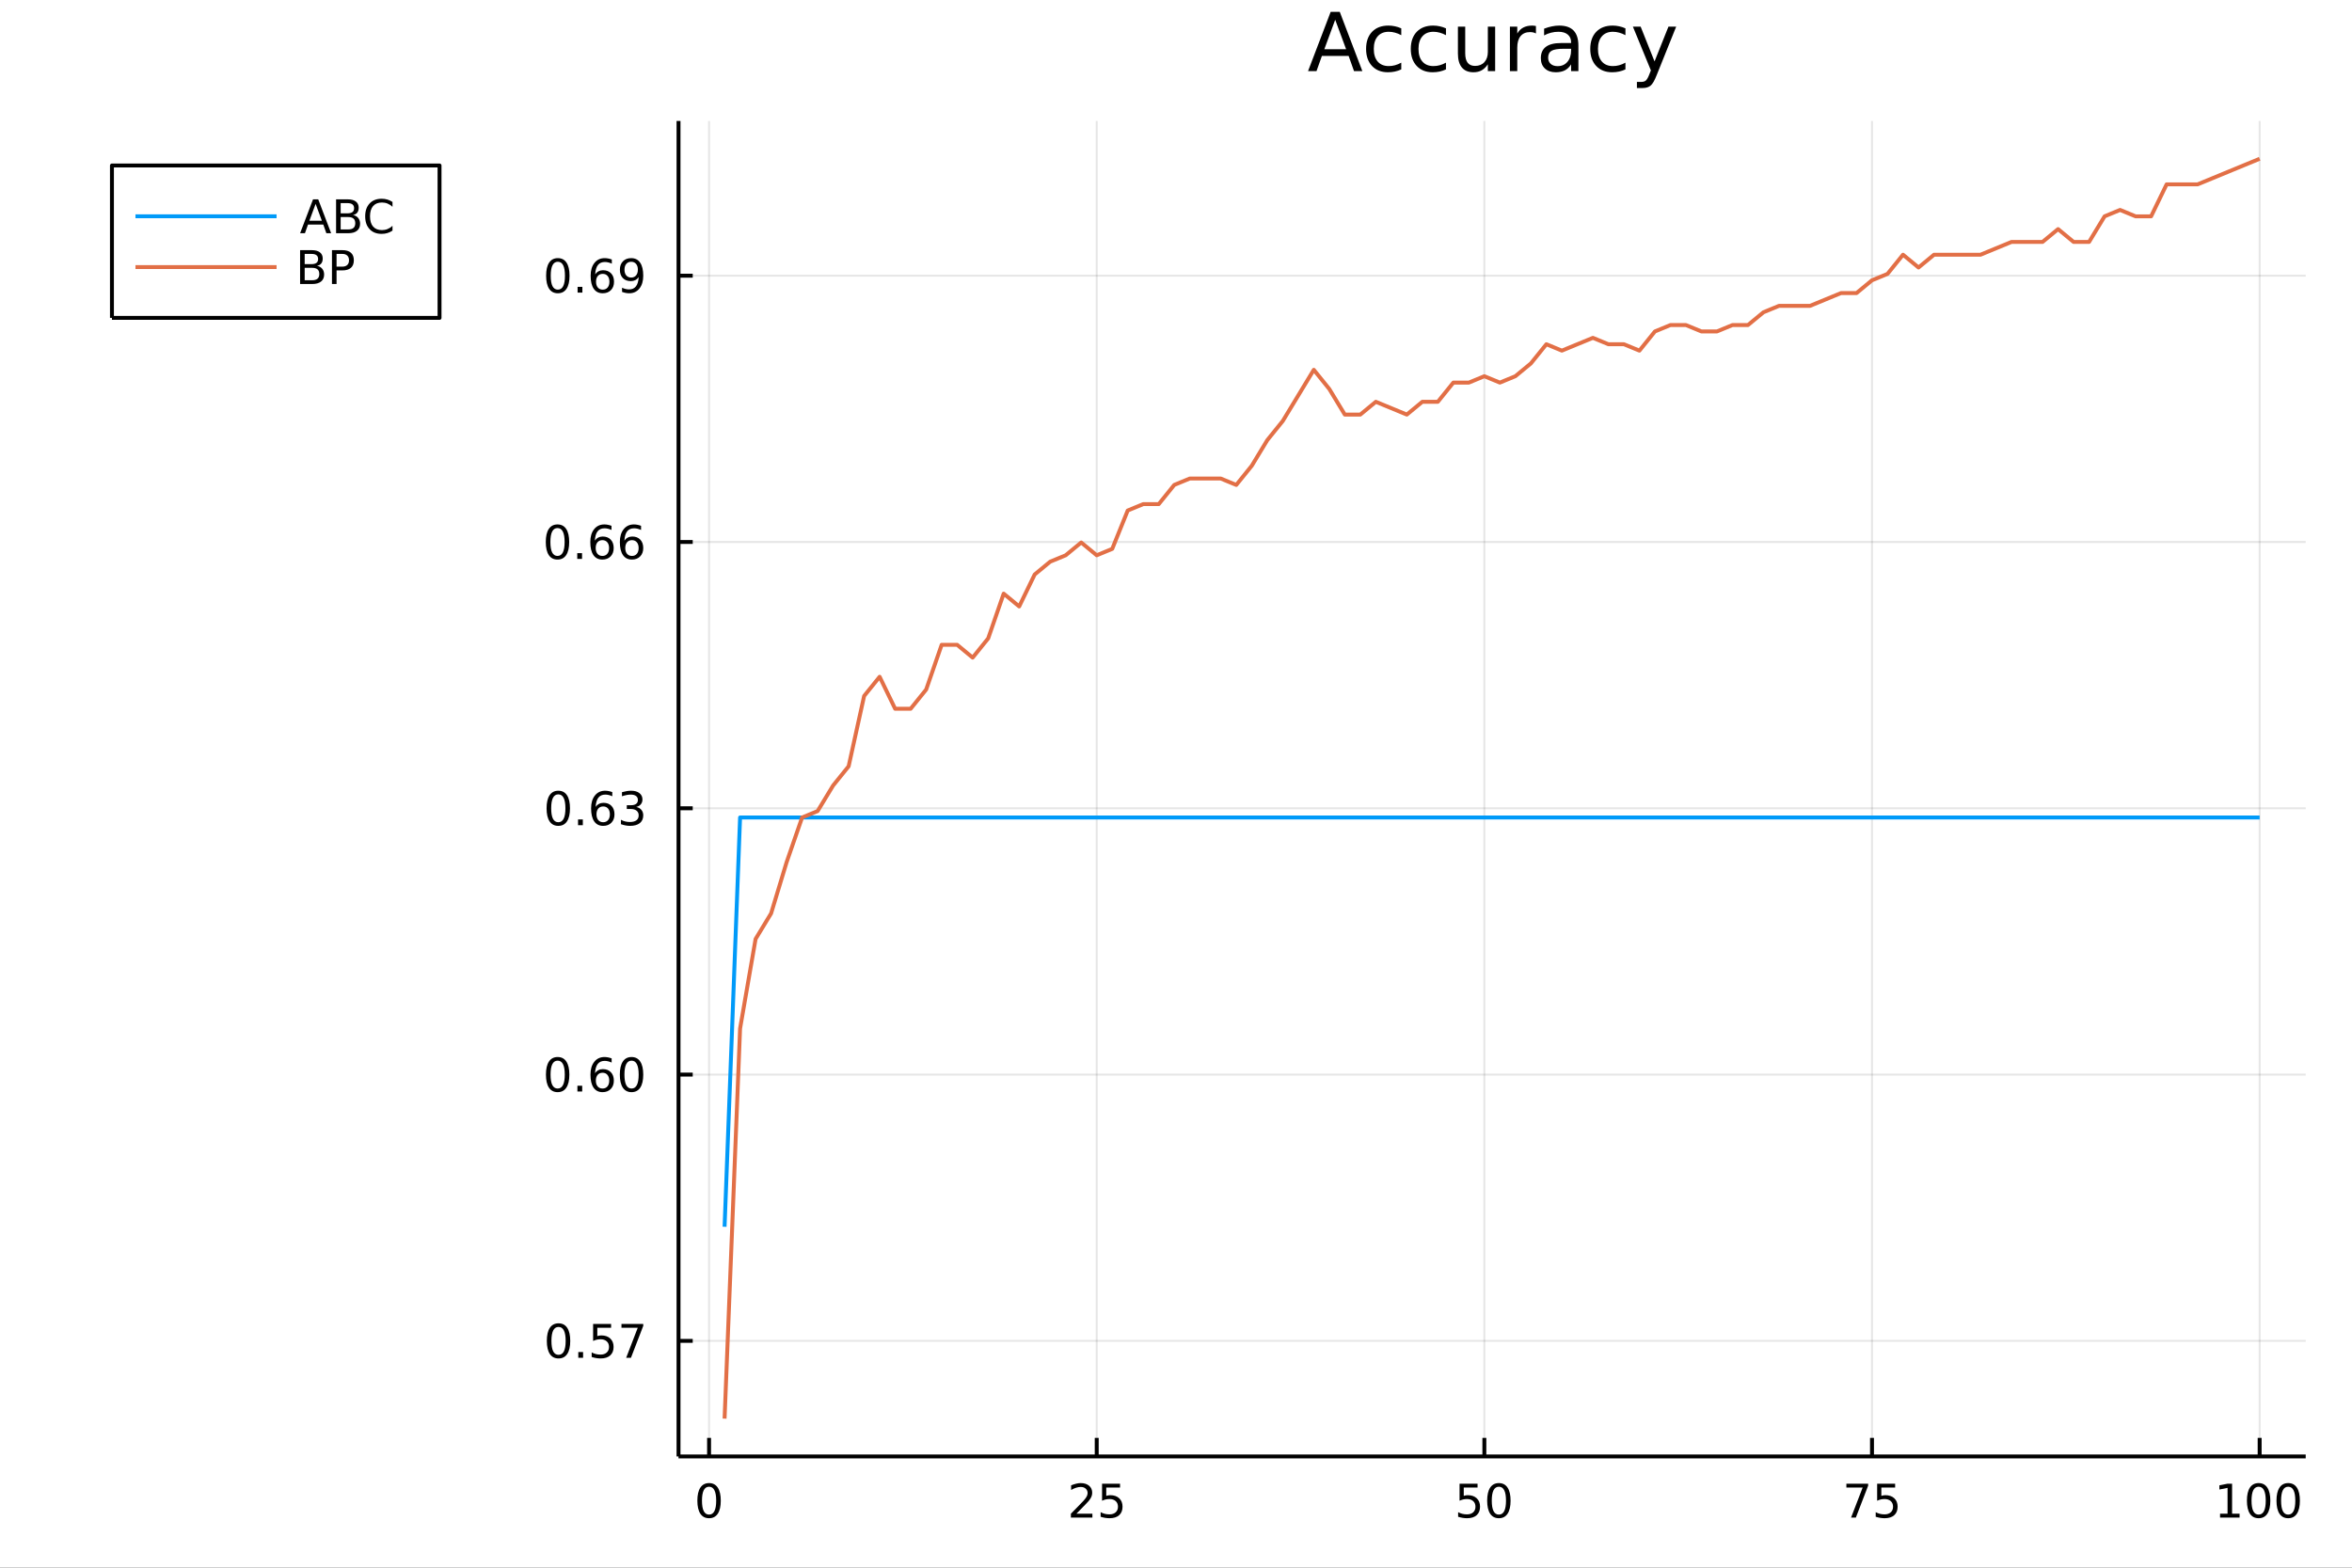 <?xml version="1.0" encoding="utf-8"?>
<svg xmlns="http://www.w3.org/2000/svg" xmlns:xlink="http://www.w3.org/1999/xlink" width="600" height="400" viewBox="0 0 2400 1600">
<rect x="0" y="0" width="2400" height="1600" fill="#333333" stroke="none"/>
<defs>
  <clipPath id="clip360">
    <rect x="0" y="0" width="2400" height="1600"/>
  </clipPath>
</defs>
<path clip-path="url(#clip360)" d="
M0 1600 L2400 1600 L2400 0 L0 0  Z
  " fill="#ffffff" fill-rule="evenodd" fill-opacity="1"/>
<defs>
  <clipPath id="clip361">
    <rect x="480" y="0" width="1681" height="1600"/>
  </clipPath>
</defs>
<path clip-path="url(#clip360)" d="
M692.373 1486.45 L2352.76 1486.45 L2352.76 123.472 L692.373 123.472  Z
  " fill="#ffffff" fill-rule="evenodd" fill-opacity="1"/>
<defs>
  <clipPath id="clip362">
    <rect x="692" y="123" width="1661" height="1364"/>
  </clipPath>
</defs>
<polyline clip-path="url(#clip362)" style="stroke:#000000; stroke-linecap:butt; stroke-linejoin:round; stroke-width:2; stroke-opacity:0.1; fill:none" points="
  723.542,1486.45 723.542,123.472 
  "/>
<polyline clip-path="url(#clip362)" style="stroke:#000000; stroke-linecap:butt; stroke-linejoin:round; stroke-width:2; stroke-opacity:0.1; fill:none" points="
  1119.1,1486.45 1119.1,123.472 
  "/>
<polyline clip-path="url(#clip362)" style="stroke:#000000; stroke-linecap:butt; stroke-linejoin:round; stroke-width:2; stroke-opacity:0.1; fill:none" points="
  1514.65,1486.45 1514.65,123.472 
  "/>
<polyline clip-path="url(#clip362)" style="stroke:#000000; stroke-linecap:butt; stroke-linejoin:round; stroke-width:2; stroke-opacity:0.1; fill:none" points="
  1910.21,1486.45 1910.21,123.472 
  "/>
<polyline clip-path="url(#clip362)" style="stroke:#000000; stroke-linecap:butt; stroke-linejoin:round; stroke-width:2; stroke-opacity:0.1; fill:none" points="
  2305.76,1486.45 2305.76,123.472 
  "/>
<polyline clip-path="url(#clip360)" style="stroke:#000000; stroke-linecap:butt; stroke-linejoin:round; stroke-width:4; stroke-opacity:1; fill:none" points="
  692.373,1486.45 2352.76,1486.45 
  "/>
<polyline clip-path="url(#clip360)" style="stroke:#000000; stroke-linecap:butt; stroke-linejoin:round; stroke-width:4; stroke-opacity:1; fill:none" points="
  723.542,1486.45 723.542,1467.55 
  "/>
<polyline clip-path="url(#clip360)" style="stroke:#000000; stroke-linecap:butt; stroke-linejoin:round; stroke-width:4; stroke-opacity:1; fill:none" points="
  1119.1,1486.45 1119.1,1467.55 
  "/>
<polyline clip-path="url(#clip360)" style="stroke:#000000; stroke-linecap:butt; stroke-linejoin:round; stroke-width:4; stroke-opacity:1; fill:none" points="
  1514.65,1486.45 1514.65,1467.55 
  "/>
<polyline clip-path="url(#clip360)" style="stroke:#000000; stroke-linecap:butt; stroke-linejoin:round; stroke-width:4; stroke-opacity:1; fill:none" points="
  1910.21,1486.45 1910.21,1467.55 
  "/>
<polyline clip-path="url(#clip360)" style="stroke:#000000; stroke-linecap:butt; stroke-linejoin:round; stroke-width:4; stroke-opacity:1; fill:none" points="
  2305.76,1486.45 2305.76,1467.55 
  "/>
<path clip-path="url(#clip360)" d="M723.542 1517.37 Q719.931 1517.37 718.102 1520.93 Q716.297 1524.47 716.297 1531.6 Q716.297 1538.71 718.102 1542.27 Q719.931 1545.82 723.542 1545.82 Q727.177 1545.82 728.982 1542.27 Q730.811 1538.71 730.811 1531.6 Q730.811 1524.47 728.982 1520.93 Q727.177 1517.37 723.542 1517.37 M723.542 1513.66 Q729.352 1513.66 732.408 1518.27 Q735.487 1522.85 735.487 1531.6 Q735.487 1540.33 732.408 1544.94 Q729.352 1549.52 723.542 1549.52 Q717.732 1549.52 714.653 1544.94 Q711.598 1540.33 711.598 1531.6 Q711.598 1522.85 714.653 1518.27 Q717.732 1513.66 723.542 1513.66 Z" fill="#000000" fill-rule="evenodd" fill-opacity="1" /><path clip-path="url(#clip360)" d="M1098.37 1544.91 L1114.69 1544.91 L1114.69 1548.85 L1092.74 1548.85 L1092.74 1544.91 Q1095.41 1542.16 1099.99 1537.53 Q1104.6 1532.88 1105.78 1531.53 Q1108.02 1529.01 1108.9 1527.27 Q1109.8 1525.51 1109.8 1523.82 Q1109.8 1521.07 1107.86 1519.33 Q1105.94 1517.6 1102.84 1517.6 Q1100.64 1517.6 1098.18 1518.36 Q1095.75 1519.13 1092.98 1520.68 L1092.98 1515.95 Q1095.8 1514.82 1098.25 1514.24 Q1100.71 1513.66 1102.74 1513.66 Q1108.11 1513.66 1111.31 1516.35 Q1114.5 1519.03 1114.5 1523.52 Q1114.5 1525.65 1113.69 1527.57 Q1112.91 1529.47 1110.8 1532.07 Q1110.22 1532.74 1107.12 1535.95 Q1104.02 1539.15 1098.37 1544.91 Z" fill="#000000" fill-rule="evenodd" fill-opacity="1" /><path clip-path="url(#clip360)" d="M1124.55 1514.29 L1142.91 1514.29 L1142.91 1518.22 L1128.83 1518.22 L1128.83 1526.7 Q1129.85 1526.35 1130.87 1526.19 Q1131.89 1526 1132.91 1526 Q1138.69 1526 1142.07 1529.17 Q1145.45 1532.34 1145.45 1537.76 Q1145.45 1543.34 1141.98 1546.44 Q1138.51 1549.52 1132.19 1549.52 Q1130.01 1549.52 1127.74 1549.15 Q1125.5 1548.78 1123.09 1548.04 L1123.09 1543.34 Q1125.17 1544.47 1127.4 1545.03 Q1129.62 1545.58 1132.1 1545.58 Q1136.1 1545.58 1138.44 1543.48 Q1140.78 1541.37 1140.78 1537.76 Q1140.78 1534.15 1138.44 1532.04 Q1136.1 1529.94 1132.1 1529.94 Q1130.22 1529.94 1128.35 1530.35 Q1126.49 1530.77 1124.55 1531.65 L1124.55 1514.29 Z" fill="#000000" fill-rule="evenodd" fill-opacity="1" /><path clip-path="url(#clip360)" d="M1489.35 1514.29 L1507.71 1514.29 L1507.71 1518.22 L1493.63 1518.22 L1493.63 1526.7 Q1494.65 1526.35 1495.67 1526.19 Q1496.69 1526 1497.71 1526 Q1503.5 1526 1506.88 1529.17 Q1510.25 1532.34 1510.25 1537.76 Q1510.25 1543.34 1506.78 1546.44 Q1503.31 1549.52 1496.99 1549.52 Q1494.82 1549.52 1492.55 1549.15 Q1490.3 1548.78 1487.89 1548.04 L1487.89 1543.34 Q1489.98 1544.47 1492.2 1545.03 Q1494.42 1545.58 1496.9 1545.58 Q1500.9 1545.58 1503.24 1543.48 Q1505.58 1541.37 1505.58 1537.76 Q1505.58 1534.15 1503.24 1532.04 Q1500.9 1529.94 1496.9 1529.94 Q1495.02 1529.94 1493.15 1530.35 Q1491.3 1530.77 1489.35 1531.65 L1489.35 1514.29 Z" fill="#000000" fill-rule="evenodd" fill-opacity="1" /><path clip-path="url(#clip360)" d="M1529.47 1517.37 Q1525.86 1517.37 1524.03 1520.93 Q1522.22 1524.47 1522.22 1531.6 Q1522.22 1538.71 1524.03 1542.27 Q1525.86 1545.82 1529.47 1545.82 Q1533.1 1545.82 1534.91 1542.27 Q1536.74 1538.71 1536.74 1531.6 Q1536.74 1524.47 1534.91 1520.93 Q1533.1 1517.37 1529.47 1517.37 M1529.47 1513.66 Q1535.28 1513.66 1538.33 1518.27 Q1541.41 1522.85 1541.41 1531.6 Q1541.41 1540.33 1538.33 1544.94 Q1535.28 1549.52 1529.47 1549.52 Q1523.66 1549.52 1520.58 1544.94 Q1517.52 1540.33 1517.52 1531.6 Q1517.52 1522.85 1520.58 1518.27 Q1523.66 1513.66 1529.47 1513.66 Z" fill="#000000" fill-rule="evenodd" fill-opacity="1" /><path clip-path="url(#clip360)" d="M1884.06 1514.29 L1906.28 1514.29 L1906.28 1516.28 L1893.74 1548.85 L1888.85 1548.85 L1900.66 1518.22 L1884.06 1518.22 L1884.06 1514.29 Z" fill="#000000" fill-rule="evenodd" fill-opacity="1" /><path clip-path="url(#clip360)" d="M1915.45 1514.29 L1933.81 1514.29 L1933.81 1518.22 L1919.73 1518.22 L1919.73 1526.7 Q1920.75 1526.35 1921.77 1526.19 Q1922.79 1526 1923.81 1526 Q1929.59 1526 1932.97 1529.17 Q1936.35 1532.34 1936.35 1537.76 Q1936.35 1543.34 1932.88 1546.44 Q1929.41 1549.52 1923.09 1549.52 Q1920.91 1549.52 1918.65 1549.15 Q1916.4 1548.78 1913.99 1548.04 L1913.99 1543.34 Q1916.08 1544.47 1918.3 1545.03 Q1920.52 1545.58 1923 1545.58 Q1927 1545.58 1929.34 1543.48 Q1931.68 1541.37 1931.68 1537.76 Q1931.68 1534.15 1929.34 1532.04 Q1927 1529.94 1923 1529.94 Q1921.12 1529.94 1919.25 1530.35 Q1917.4 1530.77 1915.45 1531.65 L1915.45 1514.29 Z" fill="#000000" fill-rule="evenodd" fill-opacity="1" /><path clip-path="url(#clip360)" d="M2265.37 1544.91 L2273.01 1544.91 L2273.01 1518.55 L2264.7 1520.21 L2264.7 1515.95 L2272.96 1514.29 L2277.64 1514.29 L2277.64 1544.91 L2285.28 1544.91 L2285.28 1548.85 L2265.37 1548.85 L2265.37 1544.91 Z" fill="#000000" fill-rule="evenodd" fill-opacity="1" /><path clip-path="url(#clip360)" d="M2304.72 1517.37 Q2301.11 1517.37 2299.28 1520.93 Q2297.48 1524.47 2297.48 1531.6 Q2297.48 1538.71 2299.28 1542.27 Q2301.11 1545.82 2304.72 1545.82 Q2308.36 1545.82 2310.16 1542.27 Q2311.99 1538.71 2311.99 1531.6 Q2311.99 1524.47 2310.16 1520.93 Q2308.36 1517.37 2304.72 1517.37 M2304.72 1513.66 Q2310.53 1513.66 2313.59 1518.27 Q2316.67 1522.85 2316.67 1531.6 Q2316.67 1540.33 2313.59 1544.94 Q2310.53 1549.52 2304.72 1549.52 Q2298.91 1549.52 2295.83 1544.94 Q2292.78 1540.33 2292.78 1531.6 Q2292.78 1522.85 2295.83 1518.27 Q2298.91 1513.66 2304.72 1513.66 Z" fill="#000000" fill-rule="evenodd" fill-opacity="1" /><path clip-path="url(#clip360)" d="M2334.88 1517.37 Q2331.27 1517.37 2329.44 1520.93 Q2327.64 1524.47 2327.64 1531.6 Q2327.64 1538.71 2329.44 1542.27 Q2331.27 1545.82 2334.88 1545.82 Q2338.52 1545.82 2340.32 1542.27 Q2342.15 1538.71 2342.15 1531.6 Q2342.15 1524.47 2340.32 1520.93 Q2338.52 1517.37 2334.88 1517.37 M2334.88 1513.66 Q2340.69 1513.66 2343.75 1518.27 Q2346.83 1522.85 2346.83 1531.6 Q2346.83 1540.33 2343.75 1544.94 Q2340.69 1549.52 2334.88 1549.52 Q2329.07 1549.52 2326 1544.94 Q2322.94 1540.33 2322.94 1531.6 Q2322.94 1522.85 2326 1518.27 Q2329.07 1513.66 2334.88 1513.66 Z" fill="#000000" fill-rule="evenodd" fill-opacity="1" /><polyline clip-path="url(#clip362)" style="stroke:#000000; stroke-linecap:butt; stroke-linejoin:round; stroke-width:2; stroke-opacity:0.1; fill:none" points="
  692.373,1368.5 2352.76,1368.5 
  "/>
<polyline clip-path="url(#clip362)" style="stroke:#000000; stroke-linecap:butt; stroke-linejoin:round; stroke-width:2; stroke-opacity:0.1; fill:none" points="
  692.373,1096.72 2352.76,1096.72 
  "/>
<polyline clip-path="url(#clip362)" style="stroke:#000000; stroke-linecap:butt; stroke-linejoin:round; stroke-width:2; stroke-opacity:0.1; fill:none" points="
  692.373,824.933 2352.76,824.933 
  "/>
<polyline clip-path="url(#clip362)" style="stroke:#000000; stroke-linecap:butt; stroke-linejoin:round; stroke-width:2; stroke-opacity:0.1; fill:none" points="
  692.373,553.147 2352.76,553.147 
  "/>
<polyline clip-path="url(#clip362)" style="stroke:#000000; stroke-linecap:butt; stroke-linejoin:round; stroke-width:2; stroke-opacity:0.1; fill:none" points="
  692.373,281.361 2352.76,281.361 
  "/>
<polyline clip-path="url(#clip360)" style="stroke:#000000; stroke-linecap:butt; stroke-linejoin:round; stroke-width:4; stroke-opacity:1; fill:none" points="
  692.373,1486.45 692.373,123.472 
  "/>
<polyline clip-path="url(#clip360)" style="stroke:#000000; stroke-linecap:butt; stroke-linejoin:round; stroke-width:4; stroke-opacity:1; fill:none" points="
  692.373,1368.5 706.857,1368.5 
  "/>
<polyline clip-path="url(#clip360)" style="stroke:#000000; stroke-linecap:butt; stroke-linejoin:round; stroke-width:4; stroke-opacity:1; fill:none" points="
  692.373,1096.72 706.857,1096.72 
  "/>
<polyline clip-path="url(#clip360)" style="stroke:#000000; stroke-linecap:butt; stroke-linejoin:round; stroke-width:4; stroke-opacity:1; fill:none" points="
  692.373,824.933 706.857,824.933 
  "/>
<polyline clip-path="url(#clip360)" style="stroke:#000000; stroke-linecap:butt; stroke-linejoin:round; stroke-width:4; stroke-opacity:1; fill:none" points="
  692.373,553.147 706.857,553.147 
  "/>
<polyline clip-path="url(#clip360)" style="stroke:#000000; stroke-linecap:butt; stroke-linejoin:round; stroke-width:4; stroke-opacity:1; fill:none" points="
  692.373,281.361 706.857,281.361 
  "/>
<path clip-path="url(#clip360)" d="M569.938 1354.3 Q566.327 1354.3 564.498 1357.87 Q562.692 1361.41 562.692 1368.54 Q562.692 1375.65 564.498 1379.21 Q566.327 1382.75 569.938 1382.75 Q573.572 1382.75 575.378 1379.21 Q577.206 1375.65 577.206 1368.54 Q577.206 1361.41 575.378 1357.87 Q573.572 1354.3 569.938 1354.3 M569.938 1350.6 Q575.748 1350.6 578.803 1355.21 Q581.882 1359.79 581.882 1368.54 Q581.882 1377.27 578.803 1381.87 Q575.748 1386.46 569.938 1386.46 Q564.128 1386.46 561.049 1381.87 Q557.993 1377.27 557.993 1368.54 Q557.993 1359.79 561.049 1355.21 Q564.128 1350.6 569.938 1350.6 Z" fill="#000000" fill-rule="evenodd" fill-opacity="1" /><path clip-path="url(#clip360)" d="M590.1 1379.9 L594.984 1379.9 L594.984 1385.78 L590.1 1385.78 L590.1 1379.9 Z" fill="#000000" fill-rule="evenodd" fill-opacity="1" /><path clip-path="url(#clip360)" d="M605.215 1351.22 L623.572 1351.22 L623.572 1355.16 L609.498 1355.16 L609.498 1363.63 Q610.516 1363.28 611.535 1363.12 Q612.553 1362.94 613.572 1362.94 Q619.359 1362.94 622.738 1366.11 Q626.118 1369.28 626.118 1374.7 Q626.118 1380.28 622.646 1383.38 Q619.174 1386.46 612.854 1386.46 Q610.678 1386.46 608.41 1386.09 Q606.164 1385.71 603.757 1384.97 L603.757 1380.28 Q605.84 1381.41 608.063 1381.96 Q610.285 1382.52 612.762 1382.52 Q616.766 1382.52 619.104 1380.41 Q621.442 1378.31 621.442 1374.7 Q621.442 1371.09 619.104 1368.98 Q616.766 1366.87 612.762 1366.87 Q610.887 1366.87 609.012 1367.29 Q607.16 1367.71 605.215 1368.59 L605.215 1351.22 Z" fill="#000000" fill-rule="evenodd" fill-opacity="1" /><path clip-path="url(#clip360)" d="M634.15 1351.22 L656.373 1351.22 L656.373 1353.22 L643.826 1385.78 L638.942 1385.78 L650.748 1355.16 L634.15 1355.16 L634.15 1351.22 Z" fill="#000000" fill-rule="evenodd" fill-opacity="1" /><path clip-path="url(#clip360)" d="M569.035 1082.52 Q565.424 1082.52 563.595 1086.08 Q561.79 1089.62 561.79 1096.75 Q561.79 1103.86 563.595 1107.42 Q565.424 1110.97 569.035 1110.97 Q572.669 1110.97 574.475 1107.42 Q576.303 1103.86 576.303 1096.75 Q576.303 1089.62 574.475 1086.08 Q572.669 1082.52 569.035 1082.52 M569.035 1078.81 Q574.845 1078.81 577.901 1083.42 Q580.979 1088 580.979 1096.75 Q580.979 1105.48 577.901 1110.09 Q574.845 1114.67 569.035 1114.67 Q563.225 1114.67 560.146 1110.09 Q557.091 1105.48 557.091 1096.75 Q557.091 1088 560.146 1083.42 Q563.225 1078.81 569.035 1078.81 Z" fill="#000000" fill-rule="evenodd" fill-opacity="1" /><path clip-path="url(#clip360)" d="M589.197 1108.12 L594.081 1108.12 L594.081 1114 L589.197 1114 L589.197 1108.12 Z" fill="#000000" fill-rule="evenodd" fill-opacity="1" /><path clip-path="url(#clip360)" d="M614.845 1094.86 Q611.697 1094.86 609.845 1097.01 Q608.016 1099.16 608.016 1102.91 Q608.016 1106.64 609.845 1108.81 Q611.697 1110.97 614.845 1110.97 Q617.993 1110.97 619.822 1108.81 Q621.674 1106.64 621.674 1102.91 Q621.674 1099.16 619.822 1097.01 Q617.993 1094.86 614.845 1094.86 M624.127 1080.2 L624.127 1084.46 Q622.368 1083.63 620.563 1083.19 Q618.78 1082.75 617.021 1082.75 Q612.391 1082.75 609.938 1085.87 Q607.507 1089 607.16 1095.32 Q608.526 1093.3 610.586 1092.24 Q612.646 1091.15 615.123 1091.15 Q620.331 1091.15 623.34 1094.32 Q626.373 1097.47 626.373 1102.91 Q626.373 1108.23 623.225 1111.45 Q620.076 1114.67 614.845 1114.67 Q608.85 1114.67 605.678 1110.09 Q602.507 1105.48 602.507 1096.75 Q602.507 1088.56 606.396 1083.7 Q610.285 1078.81 616.836 1078.81 Q618.595 1078.81 620.377 1079.16 Q622.183 1079.51 624.127 1080.2 Z" fill="#000000" fill-rule="evenodd" fill-opacity="1" /><path clip-path="url(#clip360)" d="M644.428 1082.52 Q640.817 1082.52 638.988 1086.08 Q637.183 1089.62 637.183 1096.75 Q637.183 1103.86 638.988 1107.42 Q640.817 1110.97 644.428 1110.97 Q648.062 1110.97 649.868 1107.42 Q651.697 1103.86 651.697 1096.75 Q651.697 1089.62 649.868 1086.08 Q648.062 1082.52 644.428 1082.52 M644.428 1078.81 Q650.238 1078.81 653.294 1083.42 Q656.373 1088 656.373 1096.75 Q656.373 1105.48 653.294 1110.09 Q650.238 1114.67 644.428 1114.67 Q638.618 1114.67 635.539 1110.09 Q632.484 1105.48 632.484 1096.75 Q632.484 1088 635.539 1083.42 Q638.618 1078.81 644.428 1078.81 Z" fill="#000000" fill-rule="evenodd" fill-opacity="1" /><path clip-path="url(#clip360)" d="M569.683 810.731 Q566.072 810.731 564.243 814.296 Q562.438 817.838 562.438 824.967 Q562.438 832.074 564.243 835.639 Q566.072 839.18 569.683 839.18 Q573.317 839.18 575.123 835.639 Q576.952 832.074 576.952 824.967 Q576.952 817.838 575.123 814.296 Q573.317 810.731 569.683 810.731 M569.683 807.028 Q575.493 807.028 578.549 811.634 Q581.628 816.218 581.628 824.967 Q581.628 833.694 578.549 838.301 Q575.493 842.884 569.683 842.884 Q563.873 842.884 560.794 838.301 Q557.739 833.694 557.739 824.967 Q557.739 816.218 560.794 811.634 Q563.873 807.028 569.683 807.028 Z" fill="#000000" fill-rule="evenodd" fill-opacity="1" /><path clip-path="url(#clip360)" d="M589.845 836.333 L594.729 836.333 L594.729 842.213 L589.845 842.213 L589.845 836.333 Z" fill="#000000" fill-rule="evenodd" fill-opacity="1" /><path clip-path="url(#clip360)" d="M615.493 823.069 Q612.345 823.069 610.493 825.222 Q608.664 827.375 608.664 831.125 Q608.664 834.852 610.493 837.028 Q612.345 839.18 615.493 839.18 Q618.641 839.18 620.47 837.028 Q622.322 834.852 622.322 831.125 Q622.322 827.375 620.47 825.222 Q618.641 823.069 615.493 823.069 M624.775 808.417 L624.775 812.676 Q623.016 811.843 621.211 811.403 Q619.428 810.963 617.669 810.963 Q613.039 810.963 610.586 814.088 Q608.155 817.213 607.808 823.532 Q609.174 821.518 611.234 820.454 Q613.294 819.366 615.771 819.366 Q620.979 819.366 623.988 822.537 Q627.021 825.685 627.021 831.125 Q627.021 836.449 623.873 839.666 Q620.725 842.884 615.493 842.884 Q609.498 842.884 606.326 838.301 Q603.155 833.694 603.155 824.967 Q603.155 816.773 607.044 811.912 Q610.933 807.028 617.484 807.028 Q619.243 807.028 621.025 807.375 Q622.831 807.722 624.775 808.417 Z" fill="#000000" fill-rule="evenodd" fill-opacity="1" /><path clip-path="url(#clip360)" d="M649.243 823.579 Q652.599 824.296 654.474 826.565 Q656.373 828.833 656.373 832.166 Q656.373 837.282 652.854 840.083 Q649.336 842.884 642.854 842.884 Q640.678 842.884 638.363 842.444 Q636.072 842.028 633.618 841.171 L633.618 836.657 Q635.562 837.791 637.877 838.37 Q640.192 838.949 642.715 838.949 Q647.113 838.949 649.405 837.213 Q651.72 835.477 651.72 832.166 Q651.72 829.111 649.567 827.398 Q647.437 825.662 643.618 825.662 L639.59 825.662 L639.59 821.819 L643.803 821.819 Q647.252 821.819 649.081 820.454 Q650.91 819.065 650.91 816.472 Q650.91 813.81 649.011 812.398 Q647.136 810.963 643.618 810.963 Q641.697 810.963 639.498 811.38 Q637.299 811.796 634.66 812.676 L634.66 808.509 Q637.322 807.768 639.636 807.398 Q641.974 807.028 644.035 807.028 Q649.359 807.028 652.46 809.458 Q655.562 811.866 655.562 815.986 Q655.562 818.856 653.919 820.847 Q652.275 822.815 649.243 823.579 Z" fill="#000000" fill-rule="evenodd" fill-opacity="1" /><path clip-path="url(#clip360)" d="M568.873 538.946 Q565.262 538.946 563.433 542.51 Q561.628 546.052 561.628 553.182 Q561.628 560.288 563.433 563.853 Q565.262 567.395 568.873 567.395 Q572.507 567.395 574.313 563.853 Q576.141 560.288 576.141 553.182 Q576.141 546.052 574.313 542.51 Q572.507 538.946 568.873 538.946 M568.873 535.242 Q574.683 535.242 577.739 539.848 Q580.817 544.432 580.817 553.182 Q580.817 561.908 577.739 566.515 Q574.683 571.098 568.873 571.098 Q563.063 571.098 559.984 566.515 Q556.929 561.908 556.929 553.182 Q556.929 544.432 559.984 539.848 Q563.063 535.242 568.873 535.242 Z" fill="#000000" fill-rule="evenodd" fill-opacity="1" /><path clip-path="url(#clip360)" d="M589.035 564.547 L593.919 564.547 L593.919 570.427 L589.035 570.427 L589.035 564.547 Z" fill="#000000" fill-rule="evenodd" fill-opacity="1" /><path clip-path="url(#clip360)" d="M614.683 551.284 Q611.535 551.284 609.683 553.436 Q607.854 555.589 607.854 559.339 Q607.854 563.066 609.683 565.242 Q611.535 567.395 614.683 567.395 Q617.831 567.395 619.66 565.242 Q621.512 563.066 621.512 559.339 Q621.512 555.589 619.66 553.436 Q617.831 551.284 614.683 551.284 M623.965 536.631 L623.965 540.89 Q622.206 540.057 620.4 539.617 Q618.618 539.177 616.859 539.177 Q612.229 539.177 609.776 542.302 Q607.345 545.427 606.998 551.746 Q608.364 549.733 610.424 548.668 Q612.484 547.58 614.961 547.58 Q620.169 547.58 623.178 550.751 Q626.211 553.899 626.211 559.339 Q626.211 564.663 623.063 567.881 Q619.914 571.098 614.683 571.098 Q608.688 571.098 605.516 566.515 Q602.345 561.908 602.345 553.182 Q602.345 544.987 606.234 540.126 Q610.123 535.242 616.674 535.242 Q618.433 535.242 620.215 535.589 Q622.021 535.936 623.965 536.631 Z" fill="#000000" fill-rule="evenodd" fill-opacity="1" /><path clip-path="url(#clip360)" d="M644.845 551.284 Q641.697 551.284 639.845 553.436 Q638.016 555.589 638.016 559.339 Q638.016 563.066 639.845 565.242 Q641.697 567.395 644.845 567.395 Q647.993 567.395 649.822 565.242 Q651.673 563.066 651.673 559.339 Q651.673 555.589 649.822 553.436 Q647.993 551.284 644.845 551.284 M654.127 536.631 L654.127 540.89 Q652.368 540.057 650.562 539.617 Q648.78 539.177 647.021 539.177 Q642.391 539.177 639.937 542.302 Q637.507 545.427 637.16 551.746 Q638.525 549.733 640.586 548.668 Q642.646 547.58 645.123 547.58 Q650.331 547.58 653.34 550.751 Q656.373 553.899 656.373 559.339 Q656.373 564.663 653.224 567.881 Q650.076 571.098 644.845 571.098 Q638.849 571.098 635.678 566.515 Q632.507 561.908 632.507 553.182 Q632.507 544.987 636.396 540.126 Q640.285 535.242 646.836 535.242 Q648.595 535.242 650.377 535.589 Q652.183 535.936 654.127 536.631 Z" fill="#000000" fill-rule="evenodd" fill-opacity="1" /><path clip-path="url(#clip360)" d="M569.22 267.16 Q565.609 267.16 563.78 270.725 Q561.975 274.266 561.975 281.396 Q561.975 288.502 563.78 292.067 Q565.609 295.609 569.22 295.609 Q572.854 295.609 574.66 292.067 Q576.489 288.502 576.489 281.396 Q576.489 274.266 574.66 270.725 Q572.854 267.16 569.22 267.16 M569.22 263.456 Q575.03 263.456 578.086 268.063 Q581.165 272.646 581.165 281.396 Q581.165 290.123 578.086 294.729 Q575.03 299.312 569.22 299.312 Q563.41 299.312 560.331 294.729 Q557.276 290.123 557.276 281.396 Q557.276 272.646 560.331 268.063 Q563.41 263.456 569.22 263.456 Z" fill="#000000" fill-rule="evenodd" fill-opacity="1" /><path clip-path="url(#clip360)" d="M589.382 292.762 L594.266 292.762 L594.266 298.641 L589.382 298.641 L589.382 292.762 Z" fill="#000000" fill-rule="evenodd" fill-opacity="1" /><path clip-path="url(#clip360)" d="M615.03 279.498 Q611.882 279.498 610.03 281.65 Q608.201 283.803 608.201 287.553 Q608.201 291.28 610.03 293.456 Q611.882 295.609 615.03 295.609 Q618.178 295.609 620.007 293.456 Q621.859 291.28 621.859 287.553 Q621.859 283.803 620.007 281.65 Q618.178 279.498 615.03 279.498 M624.313 264.845 L624.313 269.104 Q622.553 268.271 620.748 267.831 Q618.965 267.391 617.206 267.391 Q612.576 267.391 610.123 270.516 Q607.692 273.641 607.345 279.961 Q608.711 277.947 610.771 276.882 Q612.831 275.794 615.308 275.794 Q620.516 275.794 623.525 278.965 Q626.558 282.113 626.558 287.553 Q626.558 292.877 623.41 296.095 Q620.262 299.312 615.03 299.312 Q609.035 299.312 605.864 294.729 Q602.692 290.123 602.692 281.396 Q602.692 273.201 606.581 268.34 Q610.47 263.456 617.021 263.456 Q618.78 263.456 620.563 263.803 Q622.368 264.151 624.313 264.845 Z" fill="#000000" fill-rule="evenodd" fill-opacity="1" /><path clip-path="url(#clip360)" d="M634.752 297.924 L634.752 293.664 Q636.512 294.498 638.317 294.937 Q640.123 295.377 641.859 295.377 Q646.488 295.377 648.919 292.275 Q651.373 289.15 651.72 282.808 Q650.377 284.799 648.317 285.863 Q646.257 286.928 643.757 286.928 Q638.572 286.928 635.539 283.803 Q632.53 280.655 632.53 275.215 Q632.53 269.891 635.678 266.674 Q638.826 263.456 644.058 263.456 Q650.053 263.456 653.201 268.063 Q656.373 272.646 656.373 281.396 Q656.373 289.567 652.484 294.451 Q648.618 299.312 642.067 299.312 Q640.308 299.312 638.502 298.965 Q636.697 298.618 634.752 297.924 M644.058 283.271 Q647.206 283.271 649.035 281.118 Q650.886 278.965 650.886 275.215 Q650.886 271.489 649.035 269.336 Q647.206 267.16 644.058 267.16 Q640.91 267.16 639.058 269.336 Q637.229 271.489 637.229 275.215 Q637.229 278.965 639.058 281.118 Q640.91 283.271 644.058 283.271 Z" fill="#000000" fill-rule="evenodd" fill-opacity="1" /><path clip-path="url(#clip360)" d="M1362.45 20.157 L1351.35 50.255 L1373.59 50.255 L1362.45 20.157 M1357.83 12.096 L1367.11 12.096 L1390.16 72.576 L1381.65 72.576 L1376.14 57.061 L1348.88 57.061 L1343.37 72.576 L1334.74 72.576 L1357.83 12.096 Z" fill="#000000" fill-rule="evenodd" fill-opacity="1" /><path clip-path="url(#clip360)" d="M1429.86 28.948 L1429.86 35.915 Q1426.7 34.173 1423.5 33.323 Q1420.34 32.431 1417.1 32.431 Q1409.85 32.431 1405.84 37.05 Q1401.83 41.627 1401.83 49.931 Q1401.83 58.236 1405.84 62.854 Q1409.85 67.431 1417.1 67.431 Q1420.34 67.431 1423.5 66.581 Q1426.7 65.689 1429.86 63.948 L1429.86 70.834 Q1426.74 72.292 1423.38 73.022 Q1420.06 73.751 1416.29 73.751 Q1406.04 73.751 1400 67.31 Q1393.97 60.869 1393.97 49.931 Q1393.97 38.832 1400.04 32.472 Q1406.16 26.112 1416.77 26.112 Q1420.22 26.112 1423.5 26.841 Q1426.78 27.53 1429.86 28.948 Z" fill="#000000" fill-rule="evenodd" fill-opacity="1" /><path clip-path="url(#clip360)" d="M1475.47 28.948 L1475.47 35.915 Q1472.31 34.173 1469.11 33.323 Q1465.95 32.431 1462.71 32.431 Q1455.46 32.431 1451.45 37.05 Q1447.44 41.627 1447.44 49.931 Q1447.44 58.236 1451.45 62.854 Q1455.46 67.431 1462.71 67.431 Q1465.95 67.431 1469.11 66.581 Q1472.31 65.689 1475.47 63.948 L1475.47 70.834 Q1472.35 72.292 1468.99 73.022 Q1465.67 73.751 1461.9 73.751 Q1451.65 73.751 1445.62 67.31 Q1439.58 60.869 1439.58 49.931 Q1439.58 38.832 1445.66 32.472 Q1451.77 26.112 1462.39 26.112 Q1465.83 26.112 1469.11 26.841 Q1472.39 27.53 1475.47 28.948 Z" fill="#000000" fill-rule="evenodd" fill-opacity="1" /><path clip-path="url(#clip360)" d="M1487.67 54.671 L1487.67 27.206 L1495.12 27.206 L1495.12 54.387 Q1495.12 60.828 1497.63 64.069 Q1500.14 67.269 1505.17 67.269 Q1511.2 67.269 1514.69 63.421 Q1518.21 59.573 1518.21 52.929 L1518.21 27.206 L1525.66 27.206 L1525.66 72.576 L1518.21 72.576 L1518.21 65.608 Q1515.5 69.74 1511.89 71.766 Q1508.33 73.751 1503.59 73.751 Q1495.77 73.751 1491.72 68.89 Q1487.67 64.029 1487.67 54.671 M1506.42 26.112 L1506.42 26.112 Z" fill="#000000" fill-rule="evenodd" fill-opacity="1" /><path clip-path="url(#clip360)" d="M1567.31 34.173 Q1566.05 33.444 1564.55 33.12 Q1563.09 32.756 1561.31 32.756 Q1554.99 32.756 1551.59 36.888 Q1548.23 40.979 1548.23 48.676 L1548.23 72.576 L1540.73 72.576 L1540.73 27.206 L1548.23 27.206 L1548.23 34.254 Q1550.58 30.122 1554.34 28.138 Q1558.11 26.112 1563.5 26.112 Q1564.27 26.112 1565.2 26.234 Q1566.13 26.315 1567.27 26.517 L1567.31 34.173 Z" fill="#000000" fill-rule="evenodd" fill-opacity="1" /><path clip-path="url(#clip360)" d="M1595.74 49.769 Q1586.71 49.769 1583.23 51.835 Q1579.74 53.901 1579.74 58.884 Q1579.74 62.854 1582.34 65.203 Q1584.97 67.512 1589.46 67.512 Q1595.66 67.512 1599.39 63.137 Q1603.16 58.722 1603.16 51.43 L1603.16 49.769 L1595.74 49.769 M1610.61 46.691 L1610.61 72.576 L1603.16 72.576 L1603.16 65.689 Q1600.6 69.821 1596.8 71.806 Q1592.99 73.751 1587.48 73.751 Q1580.51 73.751 1576.38 69.862 Q1572.29 65.933 1572.29 59.37 Q1572.29 51.714 1577.39 47.825 Q1582.54 43.936 1592.71 43.936 L1603.16 43.936 L1603.16 43.207 Q1603.16 38.062 1599.75 35.267 Q1596.39 32.431 1590.28 32.431 Q1586.39 32.431 1582.7 33.363 Q1579.01 34.295 1575.61 36.158 L1575.61 29.272 Q1579.7 27.692 1583.55 26.922 Q1587.4 26.112 1591.04 26.112 Q1600.89 26.112 1605.75 31.216 Q1610.61 36.32 1610.61 46.691 Z" fill="#000000" fill-rule="evenodd" fill-opacity="1" /><path clip-path="url(#clip360)" d="M1658.61 28.948 L1658.61 35.915 Q1655.45 34.173 1652.25 33.323 Q1649.09 32.431 1645.85 32.431 Q1638.6 32.431 1634.59 37.05 Q1630.58 41.627 1630.58 49.931 Q1630.58 58.236 1634.59 62.854 Q1638.6 67.431 1645.85 67.431 Q1649.09 67.431 1652.25 66.581 Q1655.45 65.689 1658.61 63.948 L1658.61 70.834 Q1655.49 72.292 1652.13 73.022 Q1648.81 73.751 1645.04 73.751 Q1634.79 73.751 1628.76 67.31 Q1622.72 60.869 1622.72 49.931 Q1622.72 38.832 1628.8 32.472 Q1634.92 26.112 1645.53 26.112 Q1648.97 26.112 1652.25 26.841 Q1655.54 27.53 1658.61 28.948 Z" fill="#000000" fill-rule="evenodd" fill-opacity="1" /><path clip-path="url(#clip360)" d="M1690.45 76.789 Q1687.29 84.891 1684.3 87.362 Q1681.3 89.833 1676.28 89.833 L1670.32 89.833 L1670.32 83.594 L1674.7 83.594 Q1677.77 83.594 1679.48 82.136 Q1681.18 80.678 1683.24 75.25 L1684.58 71.847 L1666.23 27.206 L1674.13 27.206 L1688.31 62.692 L1702.49 27.206 L1710.38 27.206 L1690.45 76.789 Z" fill="#000000" fill-rule="evenodd" fill-opacity="1" /><polyline clip-path="url(#clip362)" style="stroke:#009af9; stroke-linecap:butt; stroke-linejoin:round; stroke-width:4; stroke-opacity:1; fill:none" points="
  739.364,1252.06 755.187,834.332 771.009,834.332 786.831,834.332 802.653,834.332 818.476,834.332 834.298,834.332 850.12,834.332 865.942,834.332 881.764,834.332 
  897.587,834.332 913.409,834.332 929.231,834.332 945.053,834.332 960.876,834.332 976.698,834.332 992.52,834.332 1008.34,834.332 1024.16,834.332 1039.99,834.332 
  1055.81,834.332 1071.63,834.332 1087.45,834.332 1103.28,834.332 1119.1,834.332 1134.92,834.332 1150.74,834.332 1166.56,834.332 1182.39,834.332 1198.21,834.332 
  1214.03,834.332 1229.85,834.332 1245.68,834.332 1261.5,834.332 1277.32,834.332 1293.14,834.332 1308.96,834.332 1324.79,834.332 1340.61,834.332 1356.43,834.332 
  1372.25,834.332 1388.08,834.332 1403.9,834.332 1419.72,834.332 1435.54,834.332 1451.36,834.332 1467.19,834.332 1483.01,834.332 1498.83,834.332 1514.65,834.332 
  1530.48,834.332 1546.3,834.332 1562.12,834.332 1577.94,834.332 1593.76,834.332 1609.59,834.332 1625.41,834.332 1641.23,834.332 1657.05,834.332 1672.88,834.332 
  1688.7,834.332 1704.52,834.332 1720.34,834.332 1736.16,834.332 1751.99,834.332 1767.81,834.332 1783.63,834.332 1799.45,834.332 1815.28,834.332 1831.1,834.332 
  1846.92,834.332 1862.74,834.332 1878.56,834.332 1894.39,834.332 1910.21,834.332 1926.03,834.332 1941.85,834.332 1957.68,834.332 1973.5,834.332 1989.32,834.332 
  2005.14,834.332 2020.96,834.332 2036.79,834.332 2052.61,834.332 2068.43,834.332 2084.25,834.332 2100.08,834.332 2115.9,834.332 2131.72,834.332 2147.54,834.332 
  2163.36,834.332 2179.19,834.332 2195.01,834.332 2210.83,834.332 2226.65,834.332 2242.48,834.332 2258.3,834.332 2274.12,834.332 2289.94,834.332 2305.76,834.332 
  
  "/>
<polyline clip-path="url(#clip362)" style="stroke:#e26f46; stroke-linecap:butt; stroke-linejoin:round; stroke-width:4; stroke-opacity:1; fill:none" points="
  739.364,1447.87 755.187,1049.72 771.009,958.345 786.831,932.237 802.653,880.021 818.476,834.332 834.298,827.805 850.12,801.696 865.942,782.115 881.764,710.318 
  897.587,690.737 913.409,723.372 929.231,723.372 945.053,703.791 960.876,658.102 976.698,658.102 992.52,671.156 1008.34,651.575 1024.16,605.885 1039.99,618.939 
  1055.81,586.304 1071.63,573.25 1087.45,566.723 1103.28,553.669 1119.1,566.723 1134.92,560.196 1150.74,521.034 1166.56,514.507 1182.39,514.507 1198.21,494.926 
  1214.03,488.399 1229.85,488.399 1245.68,488.399 1261.5,494.926 1277.32,475.345 1293.14,449.237 1308.96,429.655 1324.79,403.547 1340.61,377.439 1356.43,397.02 
  1372.25,423.128 1388.08,423.128 1403.9,410.074 1419.72,416.601 1435.54,423.128 1451.36,410.074 1467.19,410.074 1483.01,390.493 1498.83,390.493 1514.65,383.966 
  1530.48,390.493 1546.3,383.966 1562.12,370.912 1577.94,351.331 1593.76,357.858 1609.59,351.331 1625.41,344.804 1641.23,351.331 1657.05,351.331 1672.88,357.858 
  1688.7,338.277 1704.52,331.75 1720.34,331.75 1736.16,338.277 1751.99,338.277 1767.81,331.75 1783.63,331.75 1799.45,318.696 1815.28,312.169 1831.1,312.169 
  1846.92,312.169 1862.74,305.642 1878.56,299.115 1894.39,299.115 1910.21,286.061 1926.03,279.534 1941.85,259.952 1957.68,273.007 1973.5,259.952 1989.32,259.952 
  2005.14,259.952 2020.96,259.952 2036.79,253.425 2052.61,246.898 2068.43,246.898 2084.25,246.898 2100.08,233.844 2115.9,246.898 2131.72,246.898 2147.54,220.79 
  2163.36,214.263 2179.19,220.79 2195.01,220.79 2210.83,188.155 2226.65,188.155 2242.48,188.155 2258.3,181.628 2274.12,175.101 2289.94,168.574 2305.76,162.047 
  
  "/>
<path clip-path="url(#clip360)" d="
M114.225 324.425 L448.507 324.425 L448.507 168.905 L114.225 168.905  Z
  " fill="#ffffff" fill-rule="evenodd" fill-opacity="1"/>
<polyline clip-path="url(#clip360)" style="stroke:#000000; stroke-linecap:butt; stroke-linejoin:round; stroke-width:4; stroke-opacity:1; fill:none" points="
  114.225,324.425 448.507,324.425 448.507,168.905 114.225,168.905 114.225,324.425 
  "/>
<polyline clip-path="url(#clip360)" style="stroke:#009af9; stroke-linecap:butt; stroke-linejoin:round; stroke-width:4; stroke-opacity:1; fill:none" points="
  138.225,220.745 282.225,220.745 
  "/>
<path clip-path="url(#clip360)" d="M322.059 208.071 L315.716 225.27 L328.424 225.27 L322.059 208.071 M319.42 203.465 L324.721 203.465 L337.892 238.025 L333.031 238.025 L329.883 229.159 L314.304 229.159 L311.156 238.025 L306.225 238.025 L319.42 203.465 Z" fill="#000000" fill-rule="evenodd" fill-opacity="1" /><path clip-path="url(#clip360)" d="M347.614 221.52 L347.614 234.182 L355.114 234.182 Q358.887 234.182 360.693 232.631 Q362.521 231.057 362.521 227.84 Q362.521 224.599 360.693 223.071 Q358.887 221.52 355.114 221.52 L347.614 221.52 M347.614 207.307 L347.614 217.724 L354.535 217.724 Q357.961 217.724 359.628 216.451 Q361.318 215.154 361.318 212.516 Q361.318 209.9 359.628 208.604 Q357.961 207.307 354.535 207.307 L347.614 207.307 M342.938 203.465 L354.883 203.465 Q360.23 203.465 363.123 205.687 Q366.017 207.909 366.017 212.006 Q366.017 215.178 364.535 217.053 Q363.054 218.928 360.183 219.39 Q363.632 220.131 365.531 222.492 Q367.452 224.83 367.452 228.349 Q367.452 232.978 364.304 235.502 Q361.156 238.025 355.345 238.025 L342.938 238.025 L342.938 203.465 Z" fill="#000000" fill-rule="evenodd" fill-opacity="1" /><path clip-path="url(#clip360)" d="M400.507 206.127 L400.507 211.057 Q398.146 208.858 395.461 207.77 Q392.799 206.682 389.79 206.682 Q383.864 206.682 380.716 210.316 Q377.568 213.928 377.568 220.779 Q377.568 227.608 380.716 231.242 Q383.864 234.853 389.79 234.853 Q392.799 234.853 395.461 233.765 Q398.146 232.677 400.507 230.478 L400.507 235.363 Q398.054 237.029 395.299 237.863 Q392.568 238.696 389.512 238.696 Q381.665 238.696 377.151 233.904 Q372.637 229.09 372.637 220.779 Q372.637 212.446 377.151 207.654 Q381.665 202.84 389.512 202.84 Q392.614 202.84 395.345 203.673 Q398.1 204.483 400.507 206.127 Z" fill="#000000" fill-rule="evenodd" fill-opacity="1" /><polyline clip-path="url(#clip360)" style="stroke:#e26f46; stroke-linecap:butt; stroke-linejoin:round; stroke-width:4; stroke-opacity:1; fill:none" points="
  138.225,272.585 282.225,272.585 
  "/>
<path clip-path="url(#clip360)" d="M310.901 273.36 L310.901 286.022 L318.401 286.022 Q322.174 286.022 323.98 284.471 Q325.809 282.897 325.809 279.68 Q325.809 276.439 323.98 274.911 Q322.174 273.36 318.401 273.36 L310.901 273.36 M310.901 259.147 L310.901 269.564 L317.823 269.564 Q321.248 269.564 322.915 268.291 Q324.605 266.994 324.605 264.356 Q324.605 261.74 322.915 260.444 Q321.248 259.147 317.823 259.147 L310.901 259.147 M306.225 255.305 L318.17 255.305 Q323.517 255.305 326.41 257.527 Q329.304 259.749 329.304 263.846 Q329.304 267.018 327.822 268.893 Q326.341 270.768 323.471 271.23 Q326.92 271.971 328.818 274.332 Q330.739 276.67 330.739 280.189 Q330.739 284.818 327.591 287.342 Q324.443 289.865 318.633 289.865 L306.225 289.865 L306.225 255.305 Z" fill="#000000" fill-rule="evenodd" fill-opacity="1" /><path clip-path="url(#clip360)" d="M343.424 259.147 L343.424 272.133 L349.304 272.133 Q352.568 272.133 354.35 270.443 Q356.133 268.754 356.133 265.629 Q356.133 262.527 354.35 260.837 Q352.568 259.147 349.304 259.147 L343.424 259.147 M338.748 255.305 L349.304 255.305 Q355.114 255.305 358.077 257.944 Q361.063 260.559 361.063 265.629 Q361.063 270.744 358.077 273.36 Q355.114 275.976 349.304 275.976 L343.424 275.976 L343.424 289.865 L338.748 289.865 L338.748 255.305 Z" fill="#000000" fill-rule="evenodd" fill-opacity="1" /></svg>

